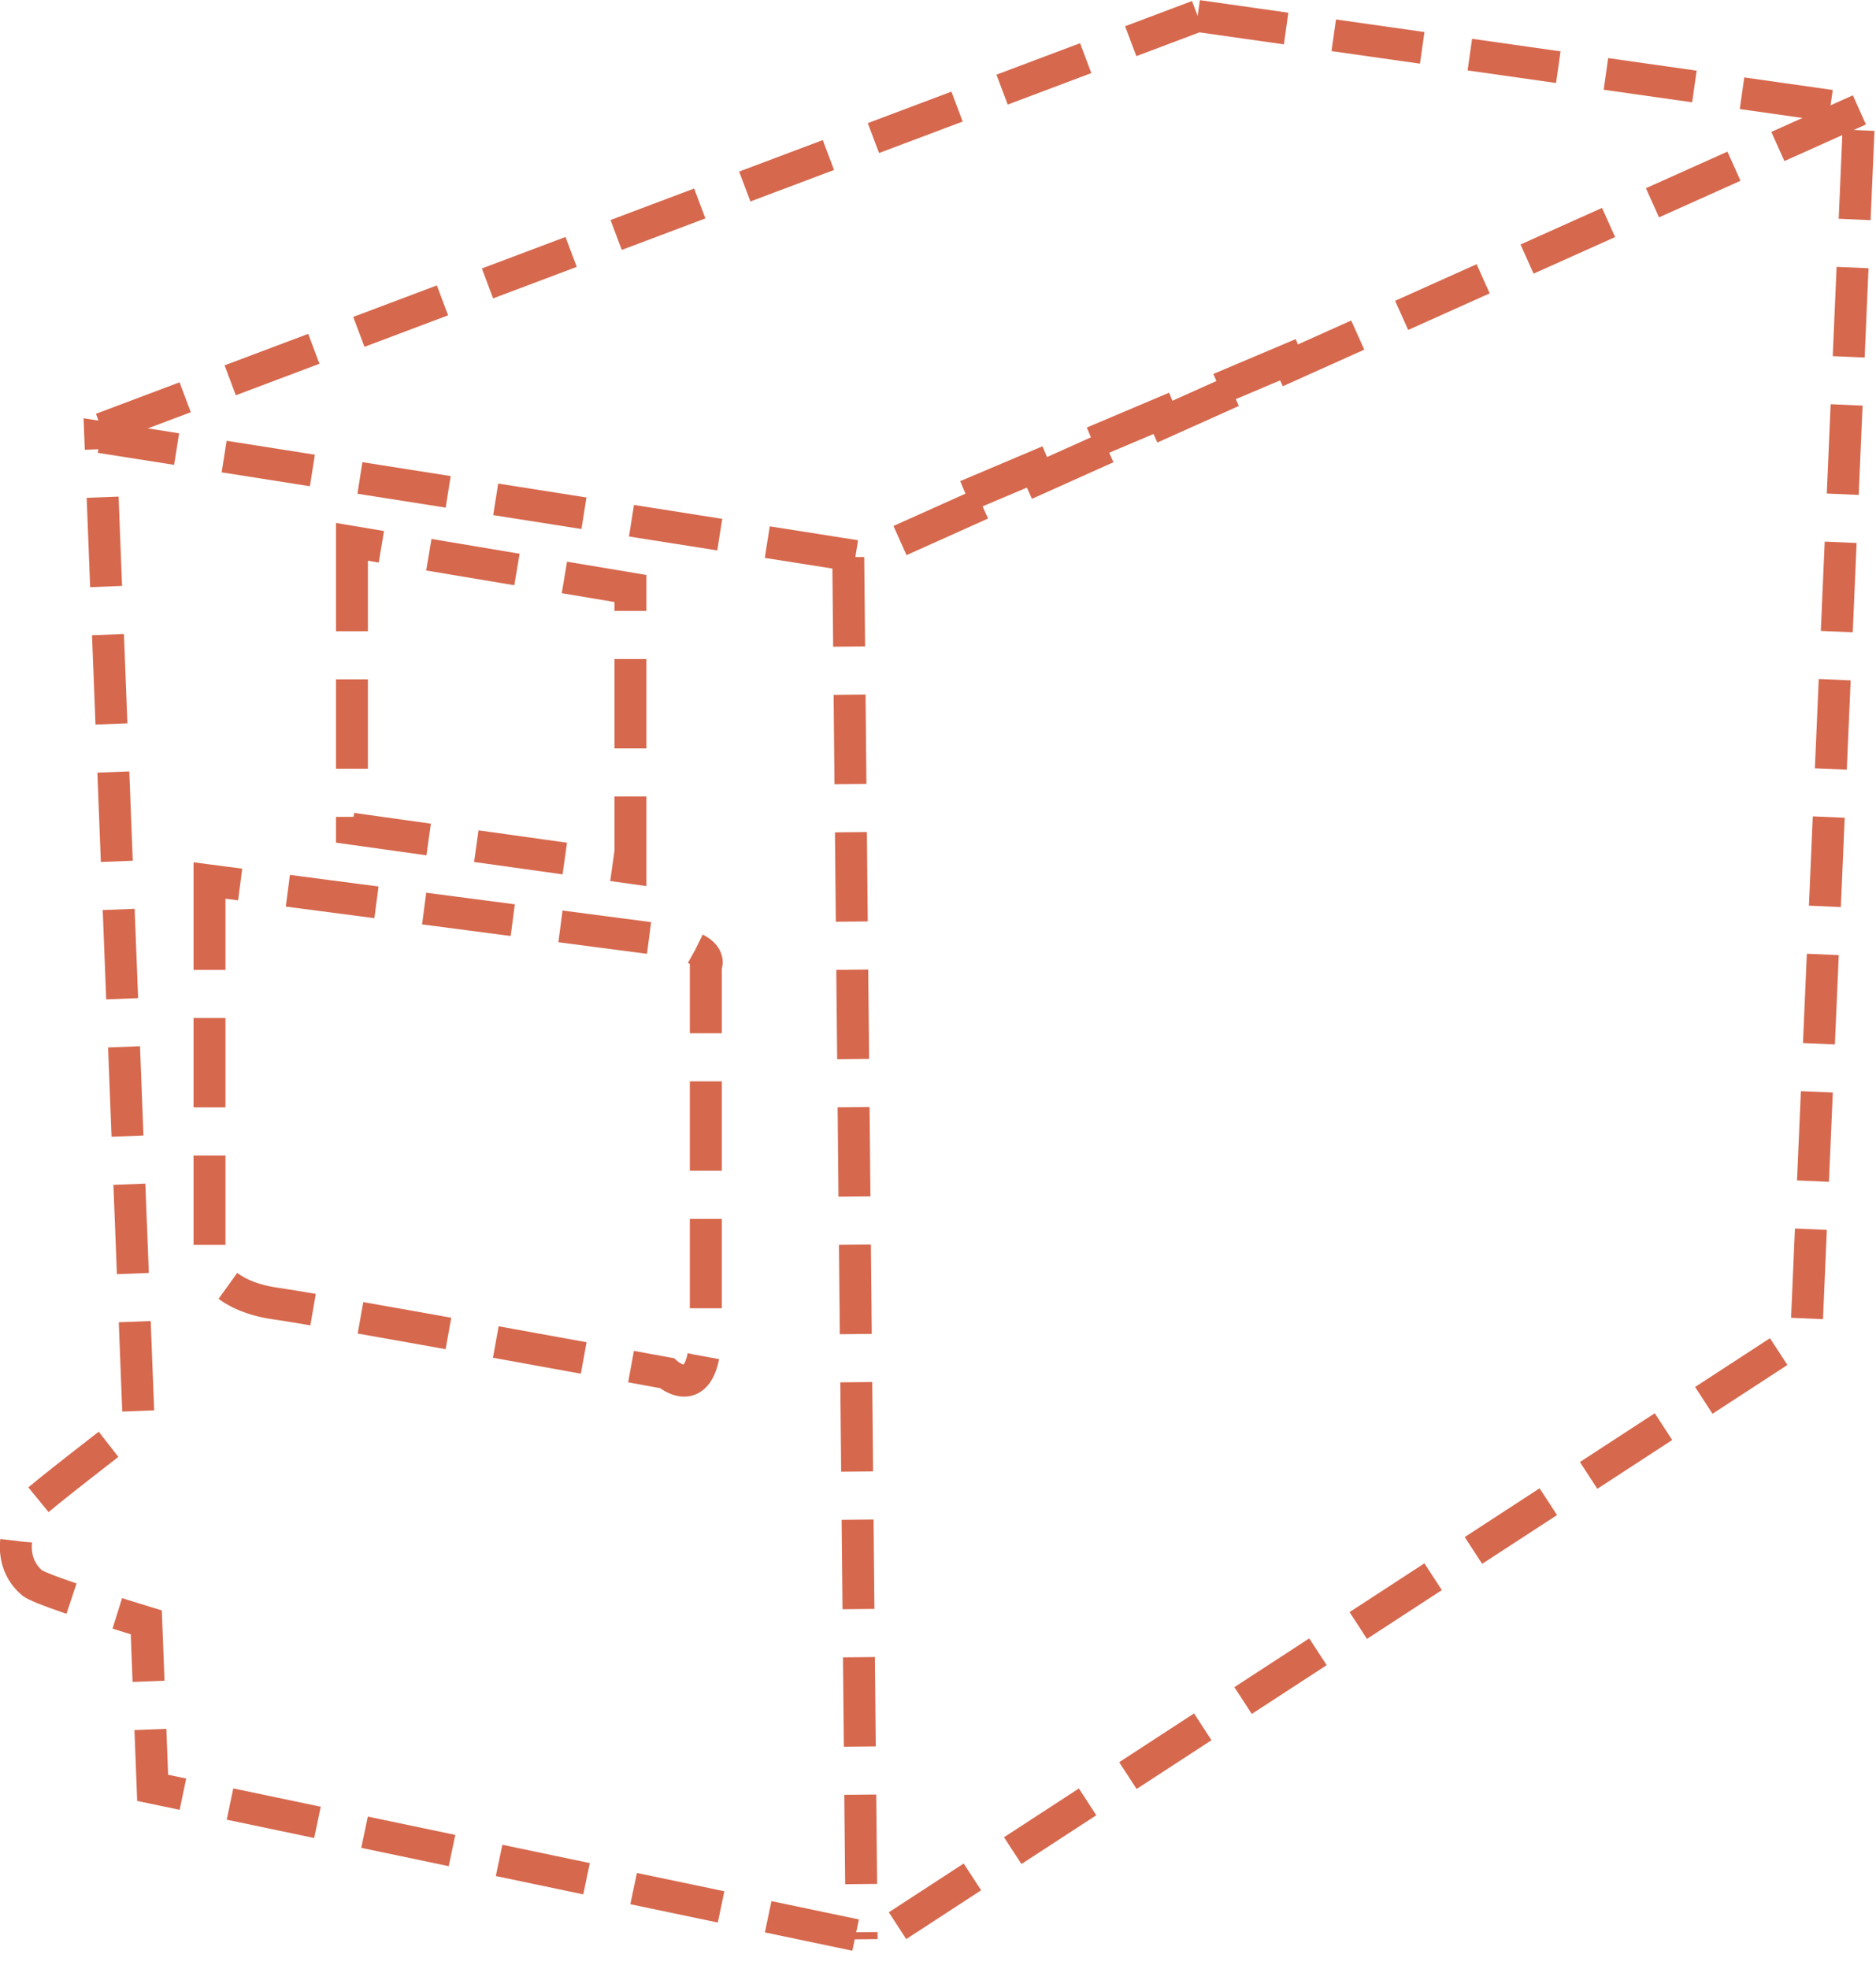 <!-- Generator: Adobe Illustrator 18.0.0, SVG Export Plug-In  -->
<svg version="1.1"
	 xmlns="http://www.w3.org/2000/svg" xmlns:xlink="http://www.w3.org/1999/xlink" xmlns:a="http://ns.adobe.com/AdobeSVGViewerExtensions/3.0/"
	 x="0px" y="0px" width="293.7px" height="308.2px" viewBox="0 0 293.7 308.2" enable-background="new 0 0 293.7 308.2"
	 xml:space="preserve">
<defs>
</defs>
<g>
	
		<line fill="none" stroke="#D6684D" stroke-width="5" stroke-miterlimit="10" stroke-dasharray="13.988,7.532" x1="15.9" y1="67.1" x2="187.5" y2="2.5"/>
	
		<line fill="none" stroke="#D6684D" stroke-width="5" stroke-miterlimit="10" stroke-dasharray="13.988,7.532" x1="151.3" y1="77.6" x2="204.7" y2="55"/>
	<path fill="none" stroke="#D6684D" stroke-width="5" stroke-miterlimit="10" stroke-dasharray="13.988,7.532" d="M291.1,17.2
		l-156,70L15.7,68.4l6,154c-5.2,4-14.9,11.5-16.7,13.2c-2.4,2.4-4.2,8.5,0,12.1c1.1,0.9,8.1,3.2,17.9,6.2l1,25.9l113.2,23.7l0,0.1
		l0.1,0l0.2,0l0-0.2l145.4-94.7L291.1,17.2z"/>
	<path fill="none" stroke="#D6684D" stroke-width="5" stroke-miterlimit="10" stroke-dasharray="13.988,7.532" d="M32.8,137.8
		c0,24.9,0,60.1,0,60.1s1.8,4.9,10.3,6.1c8.5,1.2,61.3,10.9,61.3,10.9s6.1,5.5,6.1-7.3s0-56.4,0-56.4s1.8-3-7.3-4.2
		S32.8,137.8,32.8,137.8z"/>
	<polygon fill="none" stroke="#D6684D" stroke-width="5" stroke-miterlimit="10" stroke-dasharray="13.988,7.532" points="
		55.1,84.8 55.1,129.7 98.7,135.8 98.7,92.1 	"/>
	
		<line fill="none" stroke="#D6684D" stroke-width="5" stroke-miterlimit="10" stroke-dasharray="13.988,7.532" x1="132.8" y1="87.2" x2="134.9" y2="303.5"/>
	
		<line fill="none" stroke="#D6684D" stroke-width="5" stroke-miterlimit="10" stroke-dasharray="13.988,7.532" x1="187.5" y1="2.5" x2="291.1" y2="17.2"/>
</g>
</svg>
